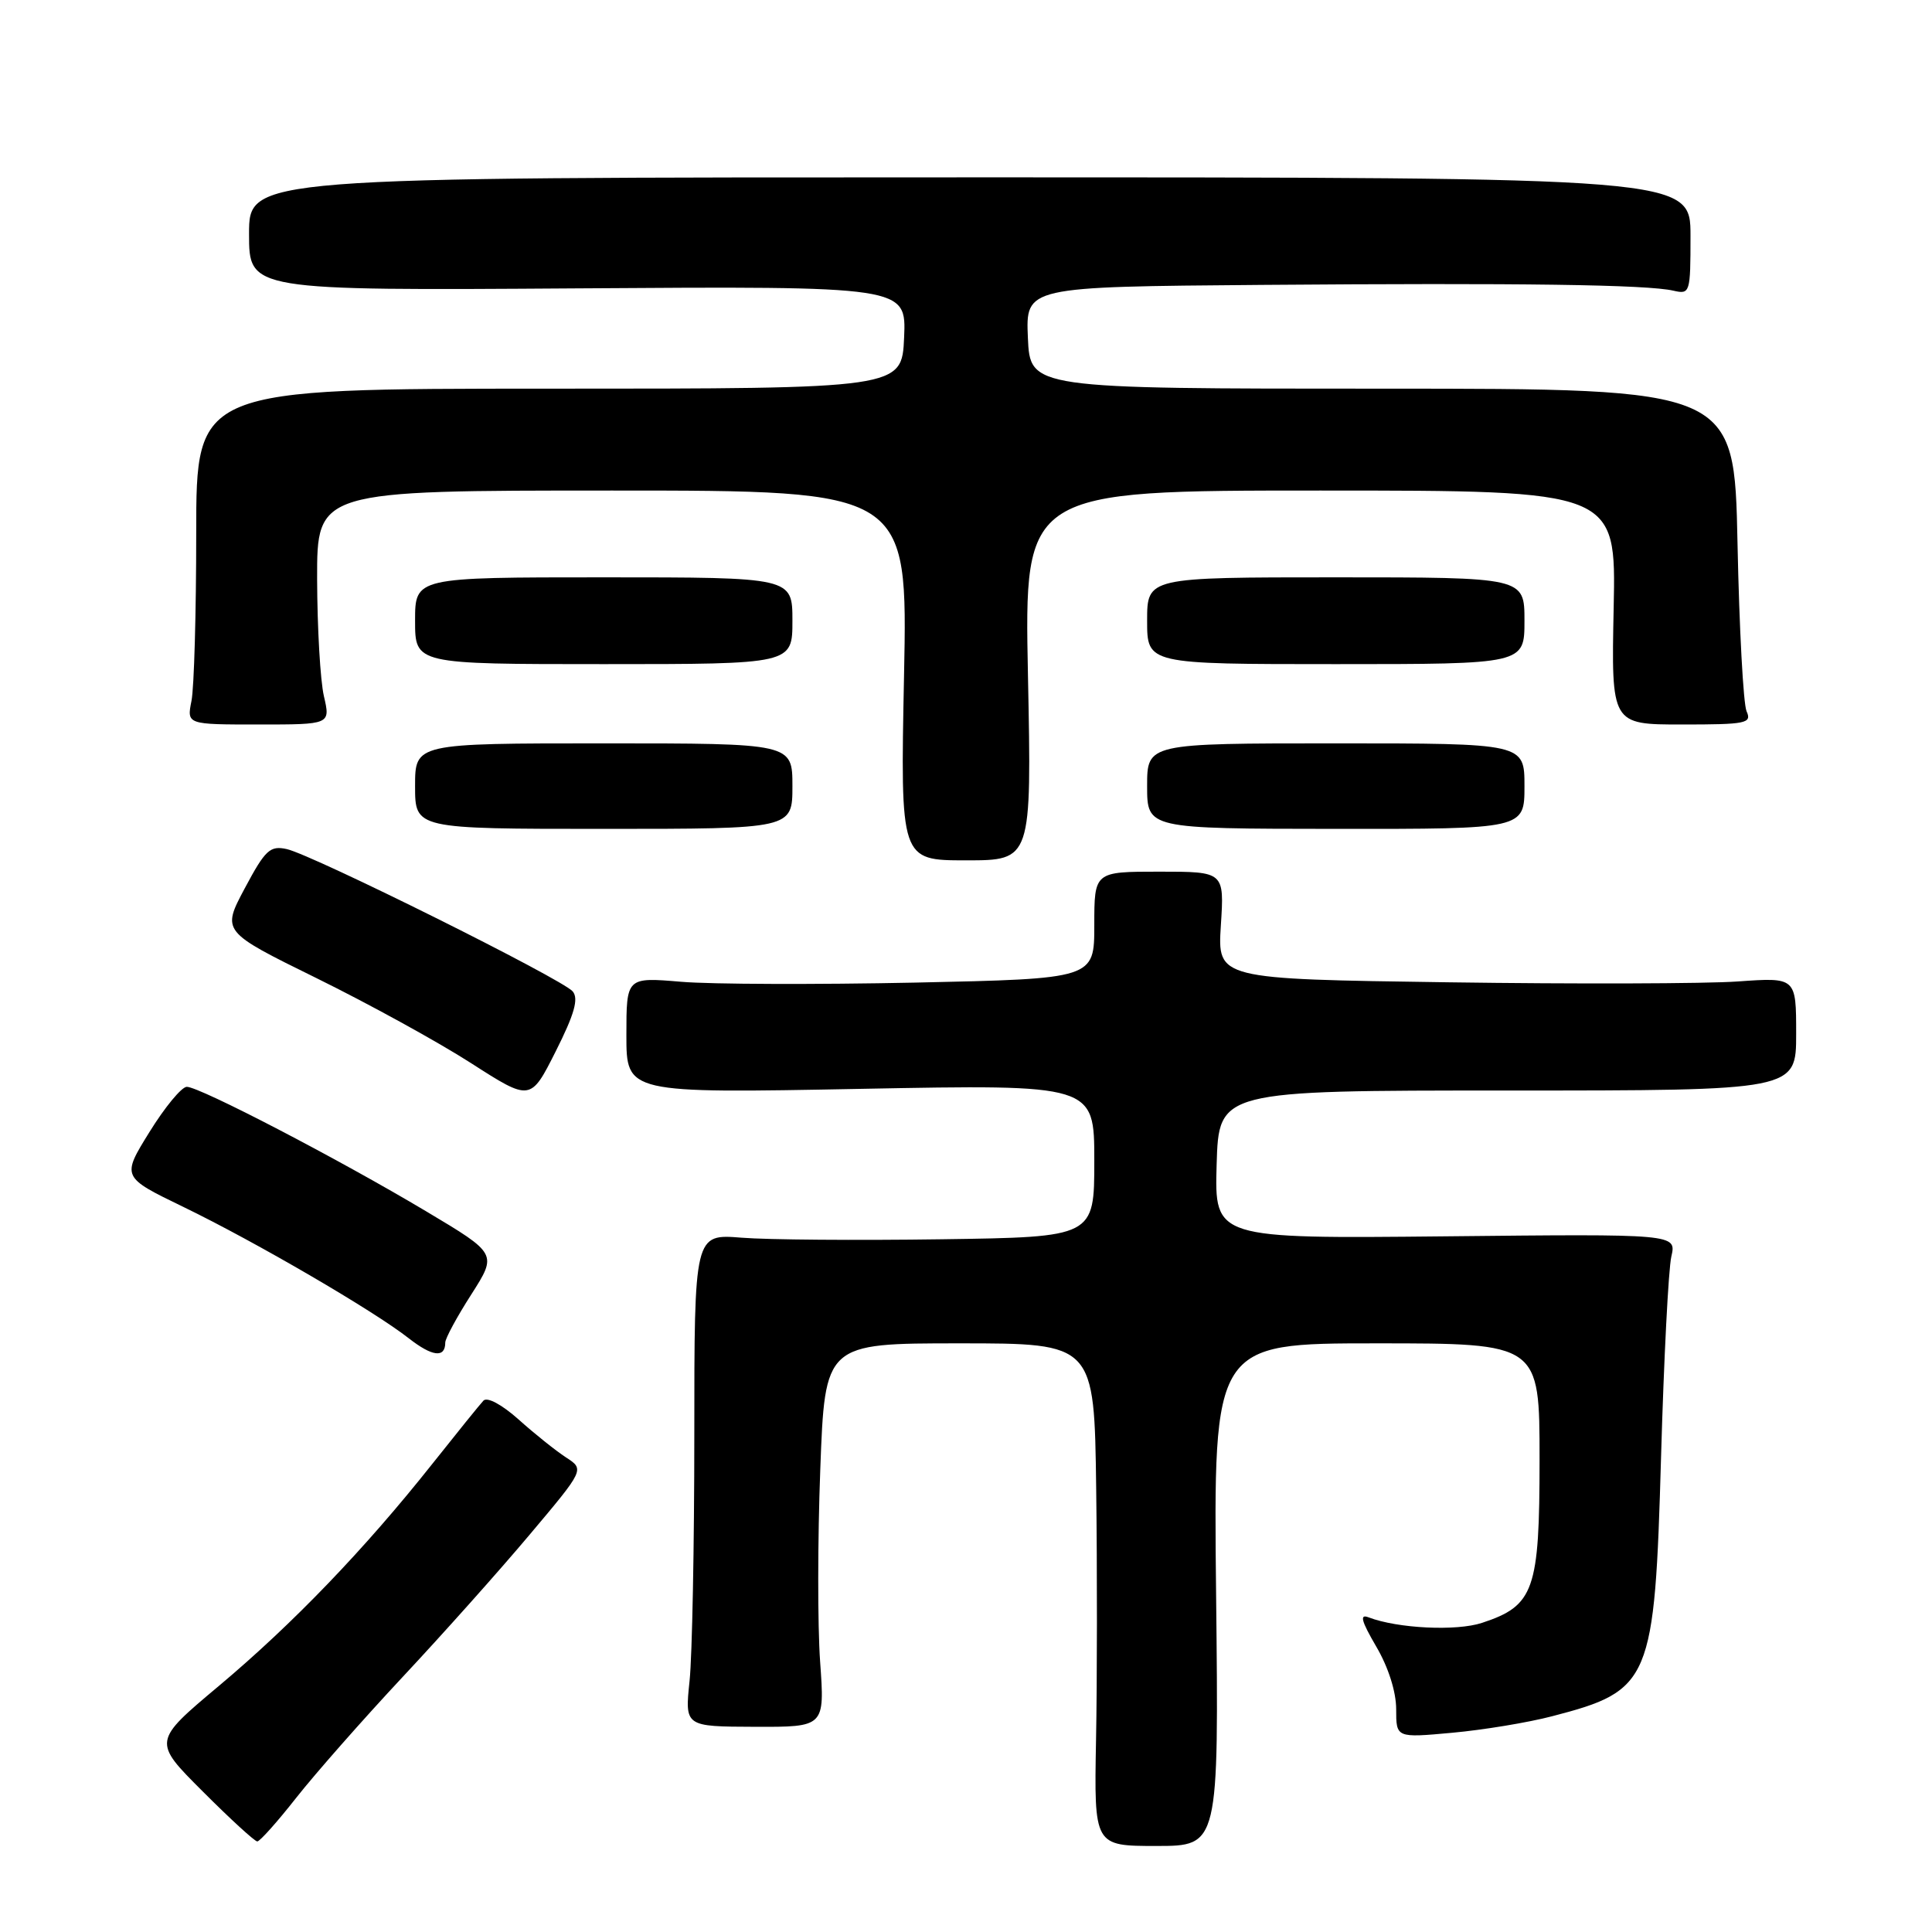 <?xml version="1.0" encoding="UTF-8" standalone="no"?>
<!DOCTYPE svg PUBLIC "-//W3C//DTD SVG 1.1//EN" "http://www.w3.org/Graphics/SVG/1.1/DTD/svg11.dtd" >
<svg xmlns="http://www.w3.org/2000/svg" xmlns:xlink="http://www.w3.org/1999/xlink" version="1.1" viewBox="0 0 256 256">
 <g >
 <path fill="currentColor"
d=" M 161.14 211.30 C 160.78 178.00 160.78 178.00 182.39 178.00 C 204.00 178.00 204.00 178.00 204.00 193.37 C 204.00 210.73 203.29 212.76 196.37 215.04 C 192.98 216.16 185.20 215.78 181.35 214.31 C 180.12 213.83 180.37 214.77 182.36 218.18 C 183.96 220.90 185.00 224.17 185.00 226.48 C 185.00 230.28 185.00 230.28 192.42 229.60 C 196.51 229.23 202.47 228.25 205.67 227.41 C 218.76 224.01 219.25 222.83 220.10 193.00 C 220.47 180.07 221.08 168.15 221.46 166.50 C 222.15 163.50 222.15 163.50 191.54 163.82 C 160.93 164.13 160.93 164.13 161.21 154.32 C 161.50 144.50 161.50 144.50 199.75 144.50 C 238.00 144.50 238.00 144.50 238.00 137.00 C 238.00 129.50 238.00 129.50 230.25 130.05 C 225.99 130.35 208.73 130.40 191.91 130.16 C 161.32 129.73 161.32 129.73 161.77 122.62 C 162.23 115.50 162.23 115.50 153.62 115.50 C 145.00 115.50 145.00 115.50 145.00 122.59 C 145.00 129.69 145.00 129.69 121.25 130.20 C 108.19 130.47 94.24 130.43 90.25 130.09 C 83.00 129.48 83.00 129.48 83.00 137.17 C 83.00 144.87 83.00 144.87 114.00 144.28 C 145.00 143.69 145.00 143.69 145.00 153.80 C 145.00 163.92 145.00 163.92 124.75 164.21 C 113.61 164.37 101.69 164.28 98.25 164.00 C 92.00 163.50 92.00 163.50 92.00 190.10 C 92.00 204.74 91.72 219.42 91.37 222.74 C 90.74 228.78 90.74 228.78 100.01 228.81 C 109.29 228.84 109.29 228.84 108.67 220.17 C 108.33 215.40 108.34 203.96 108.69 194.75 C 109.31 178.00 109.31 178.00 127.16 178.00 C 145.00 178.00 145.00 178.00 145.25 197.25 C 145.39 207.84 145.38 222.82 145.23 230.55 C 144.97 244.60 144.97 244.60 153.23 244.60 C 161.50 244.60 161.50 244.60 161.14 211.30 Z  M 39.24 238.23 C 41.74 235.05 48.09 227.84 53.35 222.21 C 58.62 216.58 66.20 208.09 70.19 203.34 C 77.46 194.71 77.46 194.71 74.99 193.11 C 73.63 192.22 70.81 189.97 68.72 188.09 C 66.50 186.11 64.56 185.07 64.06 185.59 C 63.59 186.09 60.53 189.88 57.26 194.00 C 48.32 205.27 38.82 215.15 29.03 223.37 C 20.23 230.75 20.23 230.75 26.86 237.37 C 30.50 241.02 33.76 244.00 34.09 244.00 C 34.43 244.00 36.75 241.40 39.24 238.23 Z  M 59.00 177.89 C 59.00 177.35 60.55 174.48 62.45 171.52 C 65.89 166.13 65.89 166.13 56.49 160.52 C 44.86 153.58 26.44 144.00 24.75 144.01 C 24.06 144.02 21.84 146.71 19.81 149.99 C 16.11 155.96 16.11 155.96 24.31 159.93 C 33.86 164.56 49.48 173.66 54.15 177.32 C 57.28 179.77 59.00 179.98 59.00 177.89 Z  M 75.89 131.37 C 74.55 129.75 41.43 113.27 38.00 112.51 C 35.78 112.02 35.15 112.61 32.44 117.69 C 29.38 123.43 29.38 123.43 41.94 129.61 C 48.85 133.01 58.06 138.07 62.40 140.86 C 70.30 145.93 70.30 145.93 73.64 139.30 C 76.12 134.37 76.69 132.34 75.89 131.37 Z  M 136.21 89.50 C 135.72 65.00 135.72 65.00 174.93 65.00 C 214.14 65.00 214.14 65.00 213.82 80.50 C 213.50 96.00 213.50 96.00 222.86 96.00 C 231.40 96.00 232.15 95.85 231.43 94.25 C 231.00 93.29 230.46 83.28 230.23 72.00 C 229.81 51.50 229.81 51.50 183.15 51.50 C 136.50 51.50 136.50 51.50 136.20 44.75 C 135.91 38.00 135.91 38.00 167.20 37.75 C 201.49 37.48 218.29 37.71 221.75 38.52 C 223.94 39.02 224.00 38.81 224.00 31.27 C 224.00 23.50 224.00 23.50 128.50 23.50 C 33.00 23.50 33.00 23.50 33.00 31.00 C 33.00 38.50 33.00 38.50 76.55 38.21 C 120.09 37.92 120.09 37.92 119.80 44.71 C 119.50 51.50 119.50 51.50 72.75 51.50 C 26.00 51.50 26.00 51.50 26.00 70.63 C 26.00 81.14 25.72 91.16 25.37 92.88 C 24.75 96.00 24.75 96.00 34.27 96.00 C 43.79 96.00 43.79 96.00 42.92 92.25 C 42.44 90.19 42.04 83.21 42.02 76.75 C 42.00 65.00 42.00 65.00 81.14 65.00 C 120.28 65.00 120.28 65.00 119.79 89.50 C 119.30 114.00 119.30 114.00 128.00 114.00 C 136.70 114.00 136.70 114.00 136.21 89.50 Z  M 105.00 104.17 C 105.00 98.50 105.00 98.50 80.00 98.50 C 55.00 98.50 55.00 98.50 55.00 104.17 C 55.00 109.83 55.00 109.83 80.00 109.83 C 105.00 109.83 105.00 109.83 105.00 104.17 Z  M 202.00 104.17 C 202.00 98.50 202.00 98.50 177.00 98.50 C 152.00 98.50 152.00 98.50 152.00 104.16 C 152.00 109.81 152.00 109.81 177.00 109.83 C 202.00 109.85 202.00 109.85 202.00 104.17 Z  M 105.00 82.25 C 105.00 76.50 105.00 76.50 80.00 76.50 C 55.00 76.50 55.00 76.50 55.00 82.25 C 55.00 88.00 55.00 88.00 80.00 88.00 C 105.00 88.00 105.00 88.00 105.00 82.25 Z  M 202.00 82.25 C 202.00 76.50 202.00 76.50 177.00 76.50 C 152.00 76.50 152.00 76.50 152.00 82.25 C 152.00 88.00 152.00 88.00 177.00 88.00 C 202.00 88.00 202.00 88.00 202.00 82.25 Z "/>
</g>
</svg>